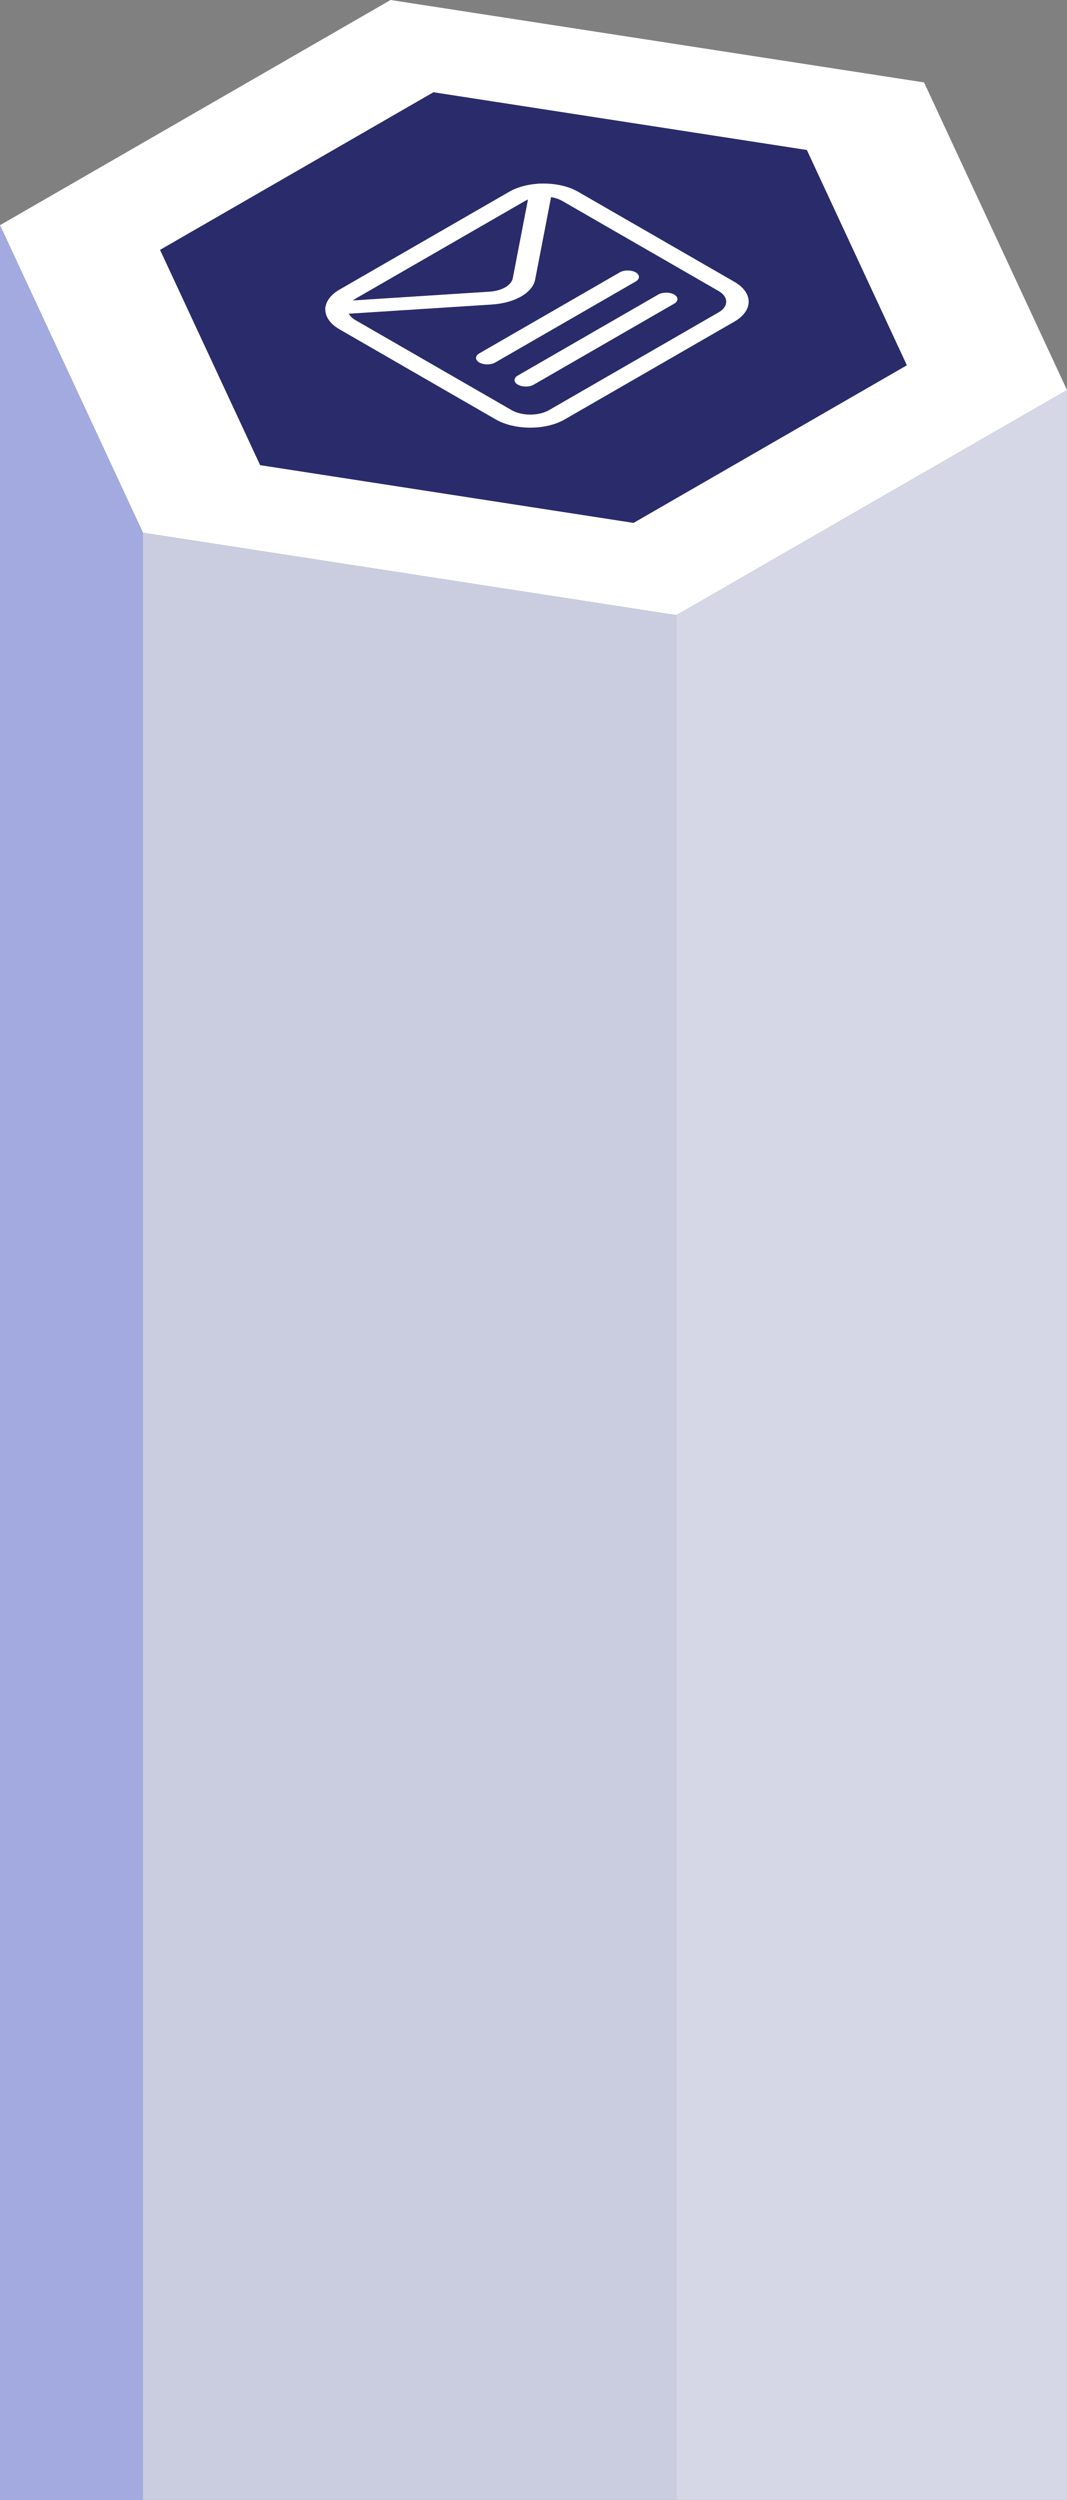 <svg width="187" height="438" viewBox="0 0 187 438" fill="none" xmlns="http://www.w3.org/2000/svg">
<rect x="0" y="0" width="187" height="438" fill="#808080" stroke="none"/>
<g clip-path="url(#clip0_2635_188)">
<path d="M68.451 0L0 39.457L25.056 93.34L118.549 107.782L187 68.34L161.944 14.441L68.451 0Z" fill="white"/>
<path d="M75.964 16.162L28.046 43.78L45.59 81.502L111.036 91.62L158.939 64.001L141.41 26.28L75.964 16.162Z" fill="#292B6B"/>
<path d="M118.549 107.782V622H25.056V93.34L118.549 107.782Z" fill="#CACDE0"/>
<path d="M118.549 107.782L187 68.34V622H118.549V107.782Z" fill="#D5D7E6"/>
<path d="M0 39.457V622H25.056V93.341L0 39.457Z" fill="#A2AAE0"/>
<path d="M128.698 56.354L98.972 73.487C95.643 75.413 90.223 75.413 86.879 73.487L59.51 57.707C56.181 55.781 56.181 52.663 59.51 50.736L89.236 33.604C92.565 31.677 97.985 31.677 101.329 33.604L128.713 49.383C132.042 51.295 132.042 54.428 128.698 56.354ZM62.294 52.339C60.497 53.369 60.497 55.06 62.294 56.089L89.677 71.869C91.475 72.899 94.406 72.899 96.203 71.869L125.929 54.736C127.726 53.707 127.726 52.016 125.929 50.986L98.545 35.207C96.748 34.177 93.817 34.177 92.02 35.207L62.294 52.339Z" fill="white"/>
<path d="M91.342 51.942C90.017 52.707 88.234 53.222 86.231 53.354L59.216 55.09C58.14 55.163 57.154 54.707 57.036 54.09C56.918 53.472 57.699 52.898 58.774 52.84L85.789 51.104C87.94 50.972 89.619 50.001 89.869 48.751L92.874 33.177C92.992 32.56 93.964 32.104 95.054 32.177C96.13 32.251 96.91 32.81 96.793 33.427L93.787 49.001C93.552 50.148 92.668 51.178 91.342 51.942Z" fill="white"/>
<path d="M111.405 49.325L86.79 63.516C86.025 63.957 84.772 63.957 84.006 63.516C83.24 63.075 83.24 62.354 84.006 61.913L108.621 47.721C109.387 47.28 110.639 47.28 111.405 47.721C112.171 48.163 112.171 48.883 111.405 49.325Z" fill="white"/>
<path d="M118.151 53.207L93.537 67.398C92.771 67.84 91.519 67.84 90.753 67.398C89.987 66.957 89.987 66.237 90.753 65.795L115.367 51.604C116.133 51.163 117.385 51.163 118.151 51.604C118.917 52.045 118.917 52.766 118.151 53.207Z" fill="white"/>
</g>
<defs>
<clipPath id="clip0_2635_188">
<rect width="187" height="622" fill="white"/>
</clipPath>
</defs>
</svg>

